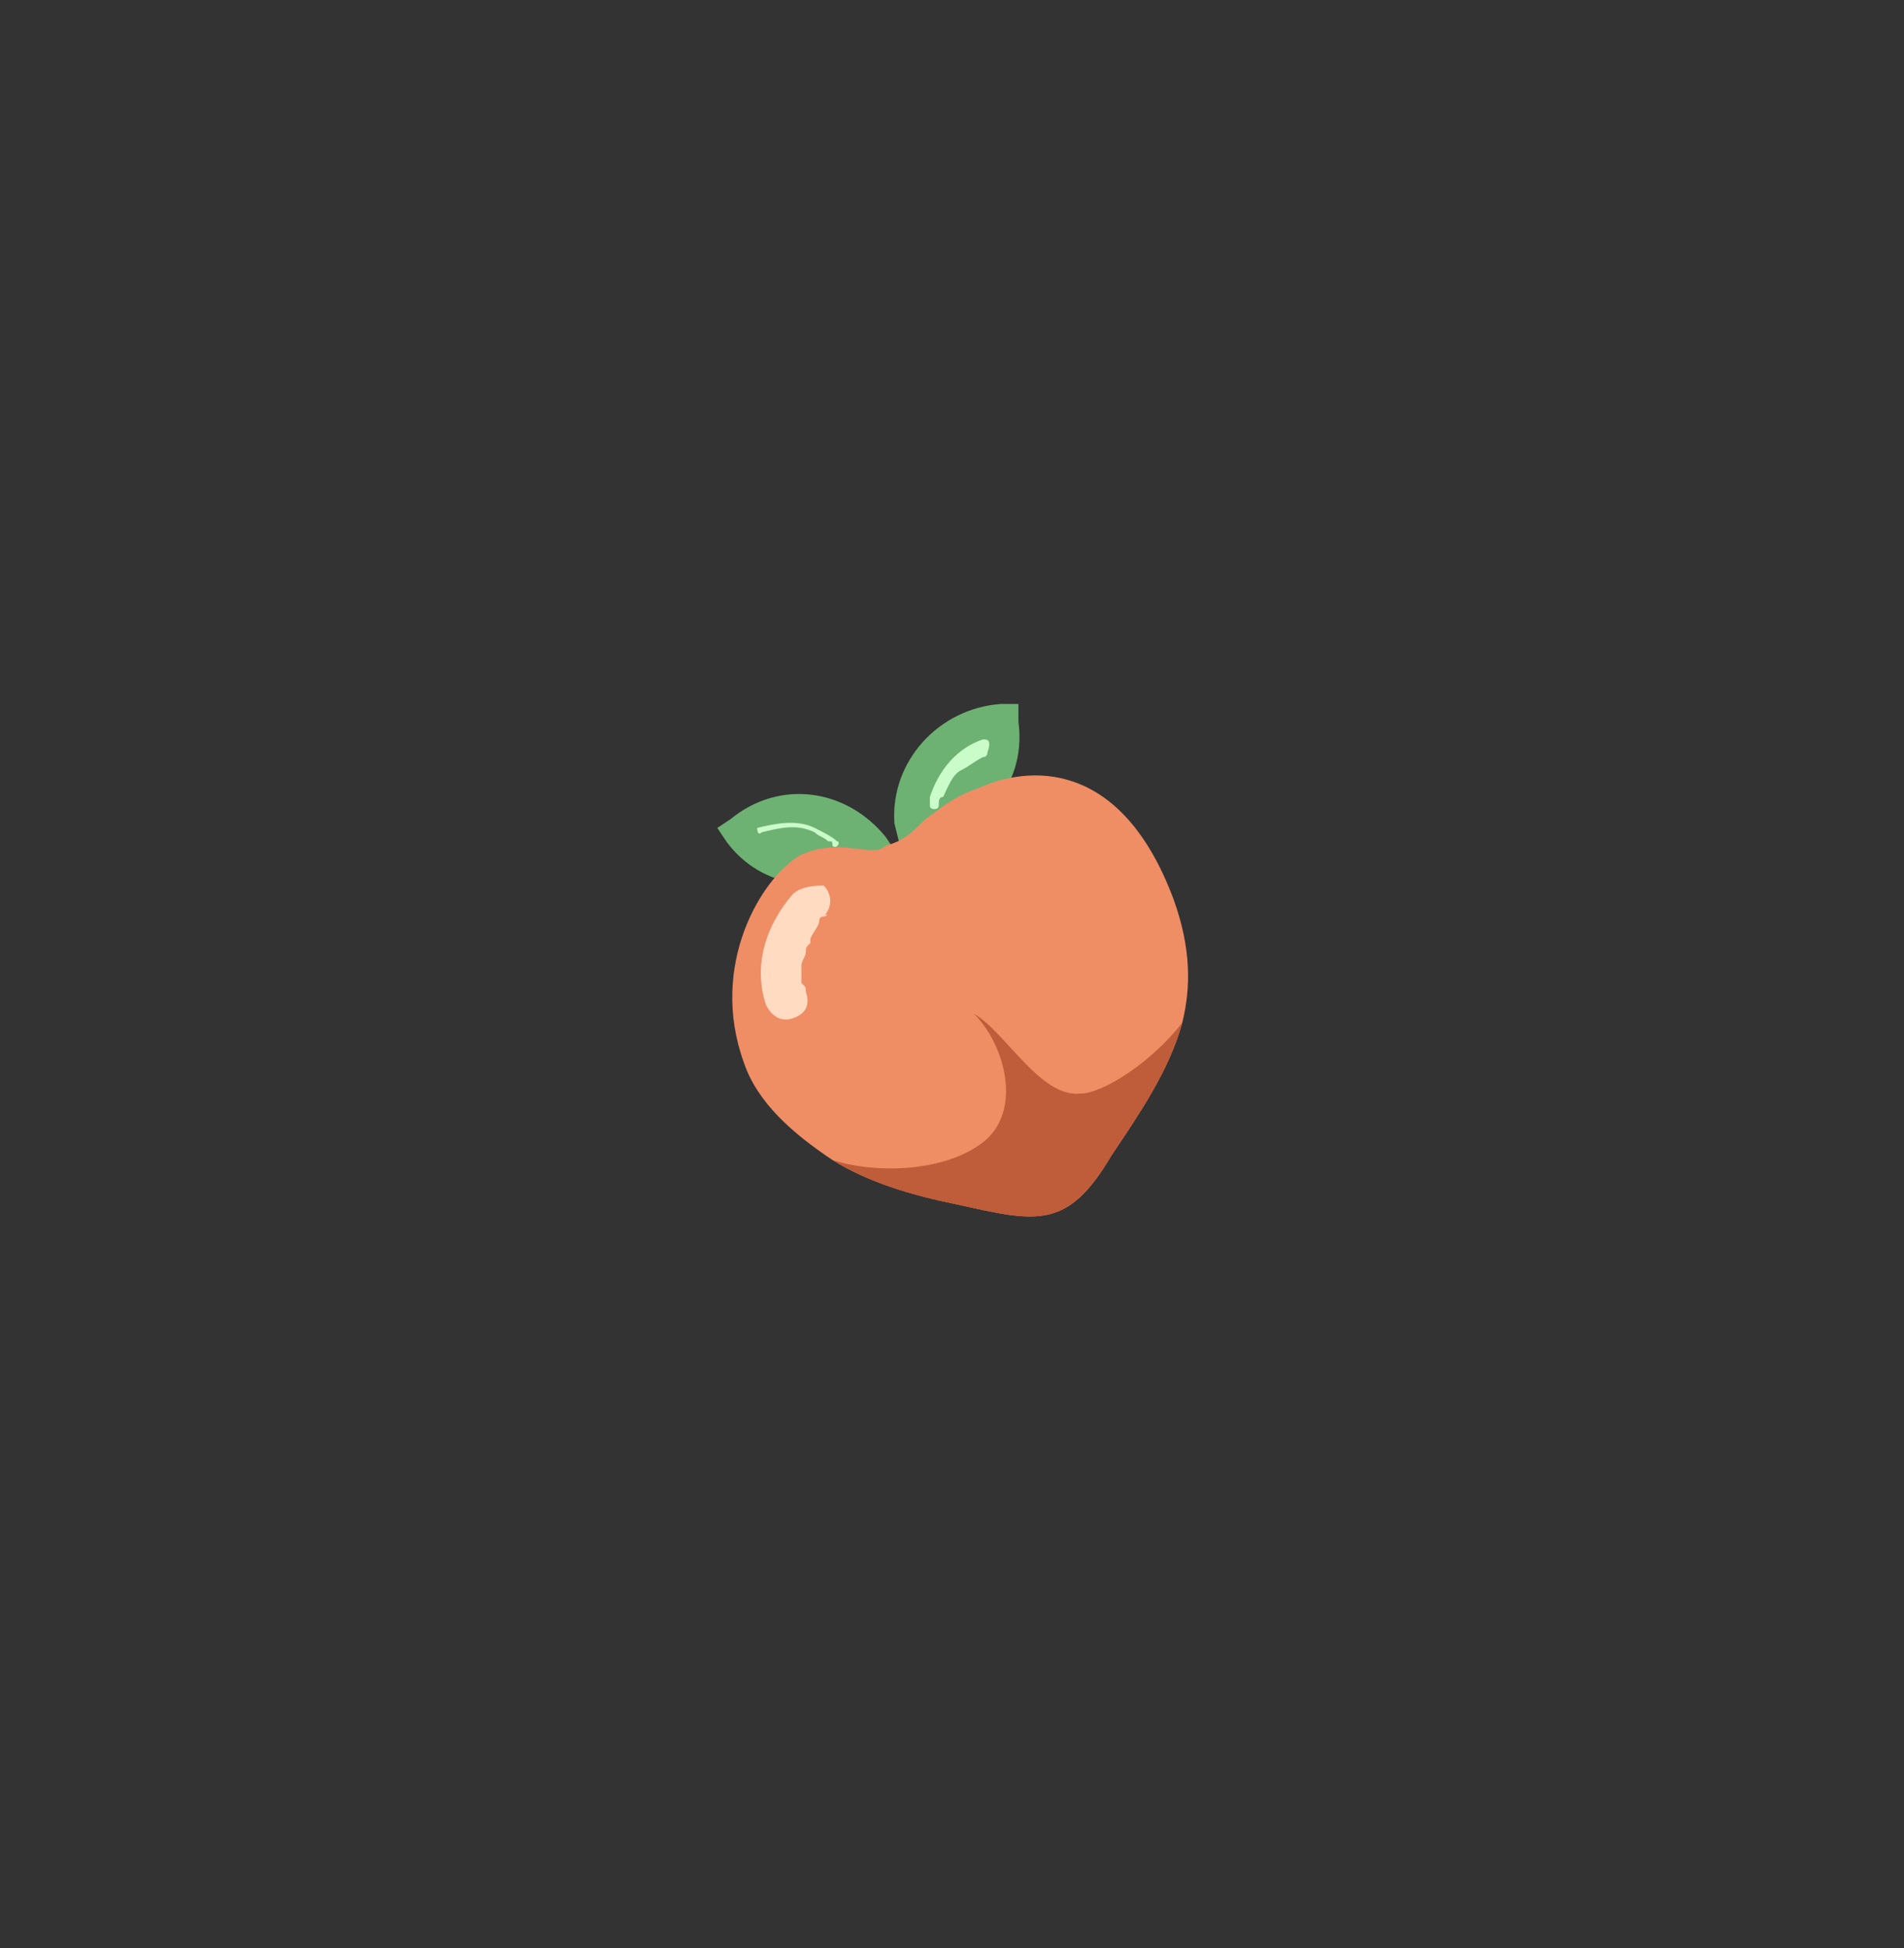 <?xml version="1.0" encoding="utf-8"?>
<!-- Generator: Adobe Illustrator 27.2.0, SVG Export Plug-In . SVG Version: 6.00 Build 0)  -->
<svg version="1.1" id="Layer_1" xmlns="http://www.w3.org/2000/svg" xmlns:xlink="http://www.w3.org/1999/xlink" x="0px" y="0px"
	 viewBox="0 0 43 44" style="enable-background:new 0 0 43 44;" xml:space="preserve">
<rect x="0" y="0" width="43" height="44" fill="#333333" stroke="none"/>
<style type="text/css">
	.st0{fill:#6DB272;}
	.st1{fill:#CAFCCA;}
	.st2{fill:#EF8D65;}
	.st3{fill:#FFDBC2;}
	.st4{fill:#BF5C3A;}
</style>
<g>
	<path class="st0" d="M20.7,19l-0.4,0l-0.1-0.4c-0.1-1.4,1-2.6,2.4-2.7l0.4,0l0,0.4C23.2,17.8,22.1,18.9,20.7,19z"/>
	<path class="st1" d="M22.2,16.7c-0.6,0.2-1,0.7-1.2,1.3c0,0.1,0,0.1,0,0.2c0,0.1,0.2,0.1,0.2,0v0c0,0,0,0,0,0c0,0,0,0,0,0v0
		c0-0.1,0-0.2,0.1-0.2c0.1-0.2,0.2-0.5,0.4-0.6c0.2-0.1,0.3-0.2,0.5-0.3c0.1,0,0.1-0.1,0.1-0.1C22.4,16.7,22.3,16.7,22.2,16.7
		L22.2,16.7z"/>
	<path class="st0" d="M19.9,19.4l0.3-0.2l-0.2-0.3c-0.9-1.1-2.4-1.3-3.5-0.4l-0.3,0.2l0.2,0.3C17.2,20.1,18.7,20.3,19.9,19.4z"/>
	<path class="st1" d="M17.2,18.8c0.4-0.1,0.8-0.2,1.2,0c0.1,0.1,0.2,0.1,0.3,0.2c0.1,0,0.1,0,0.1,0.1c0.1,0.1,0.2-0.1,0.1-0.1
		c-0.1-0.1-0.3-0.2-0.5-0.3c-0.4-0.2-0.9-0.1-1.3,0C17.1,18.7,17.1,18.9,17.2,18.8L17.2,18.8z"/>
	<path class="st2" d="M26.5,20.3c0.4,1.1,0.4,2,0.2,2.8c-0.3,1.1-1,2.1-1.6,3c-1,1.7-1.7,1.5-3.5,1.1c-1-0.2-2-0.5-2.8-1
		c-0.9-0.6-1.7-1.3-2-2.2c-0.8-2.2,0.4-4.2,1.3-4.7c0.7-0.3,1.2-0.1,1.6-0.1c0.1,0,0.2,0,0.3-0.1c0.4-0.1,0.6-0.3,0.9-0.6
		c0.3-0.2,0.6-0.5,1.2-0.7C23.2,17.3,25.3,17.1,26.5,20.3z"/>
	<path class="st3" d="M17.9,20.2c-0.6,0.7-0.9,1.6-0.6,2.5c0.1,0.2,0.3,0.4,0.6,0.3c0.3-0.1,0.4-0.3,0.3-0.6c0-0.1,0-0.1-0.1-0.2
		c0-0.1,0,0.1,0,0c0,0,0-0.1,0-0.1c0-0.1,0-0.1,0-0.2c0,0,0-0.1,0-0.1s0-0.1,0,0c0-0.1,0.1-0.2,0.1-0.3c0-0.1,0-0.1,0.1-0.2
		c0,0,0.1-0.1,0,0c0,0,0-0.1,0-0.1c0.1-0.2,0.2-0.3,0.2-0.4c0,0,0-0.1,0.1-0.1s0.1-0.1,0,0s0,0,0,0c0.2-0.2,0.2-0.5,0-0.7
		C18.5,20,18.1,20,17.9,20.2L17.9,20.2z"/>
	<path class="st4" d="M26.7,23.1c-0.3,1.1-1,2.1-1.6,3c-1,1.7-1.7,1.5-3.5,1.1c-1-0.2-2-0.5-2.8-1c0.9,0.3,2.5,0.3,3.4-0.4
		c0.9-0.7,0.5-2.2-0.2-2.9c0.7,0.4,1.5,1.9,2.4,1.8C24.9,24.7,26,24,26.7,23.1z"/>
</g>
</svg>
